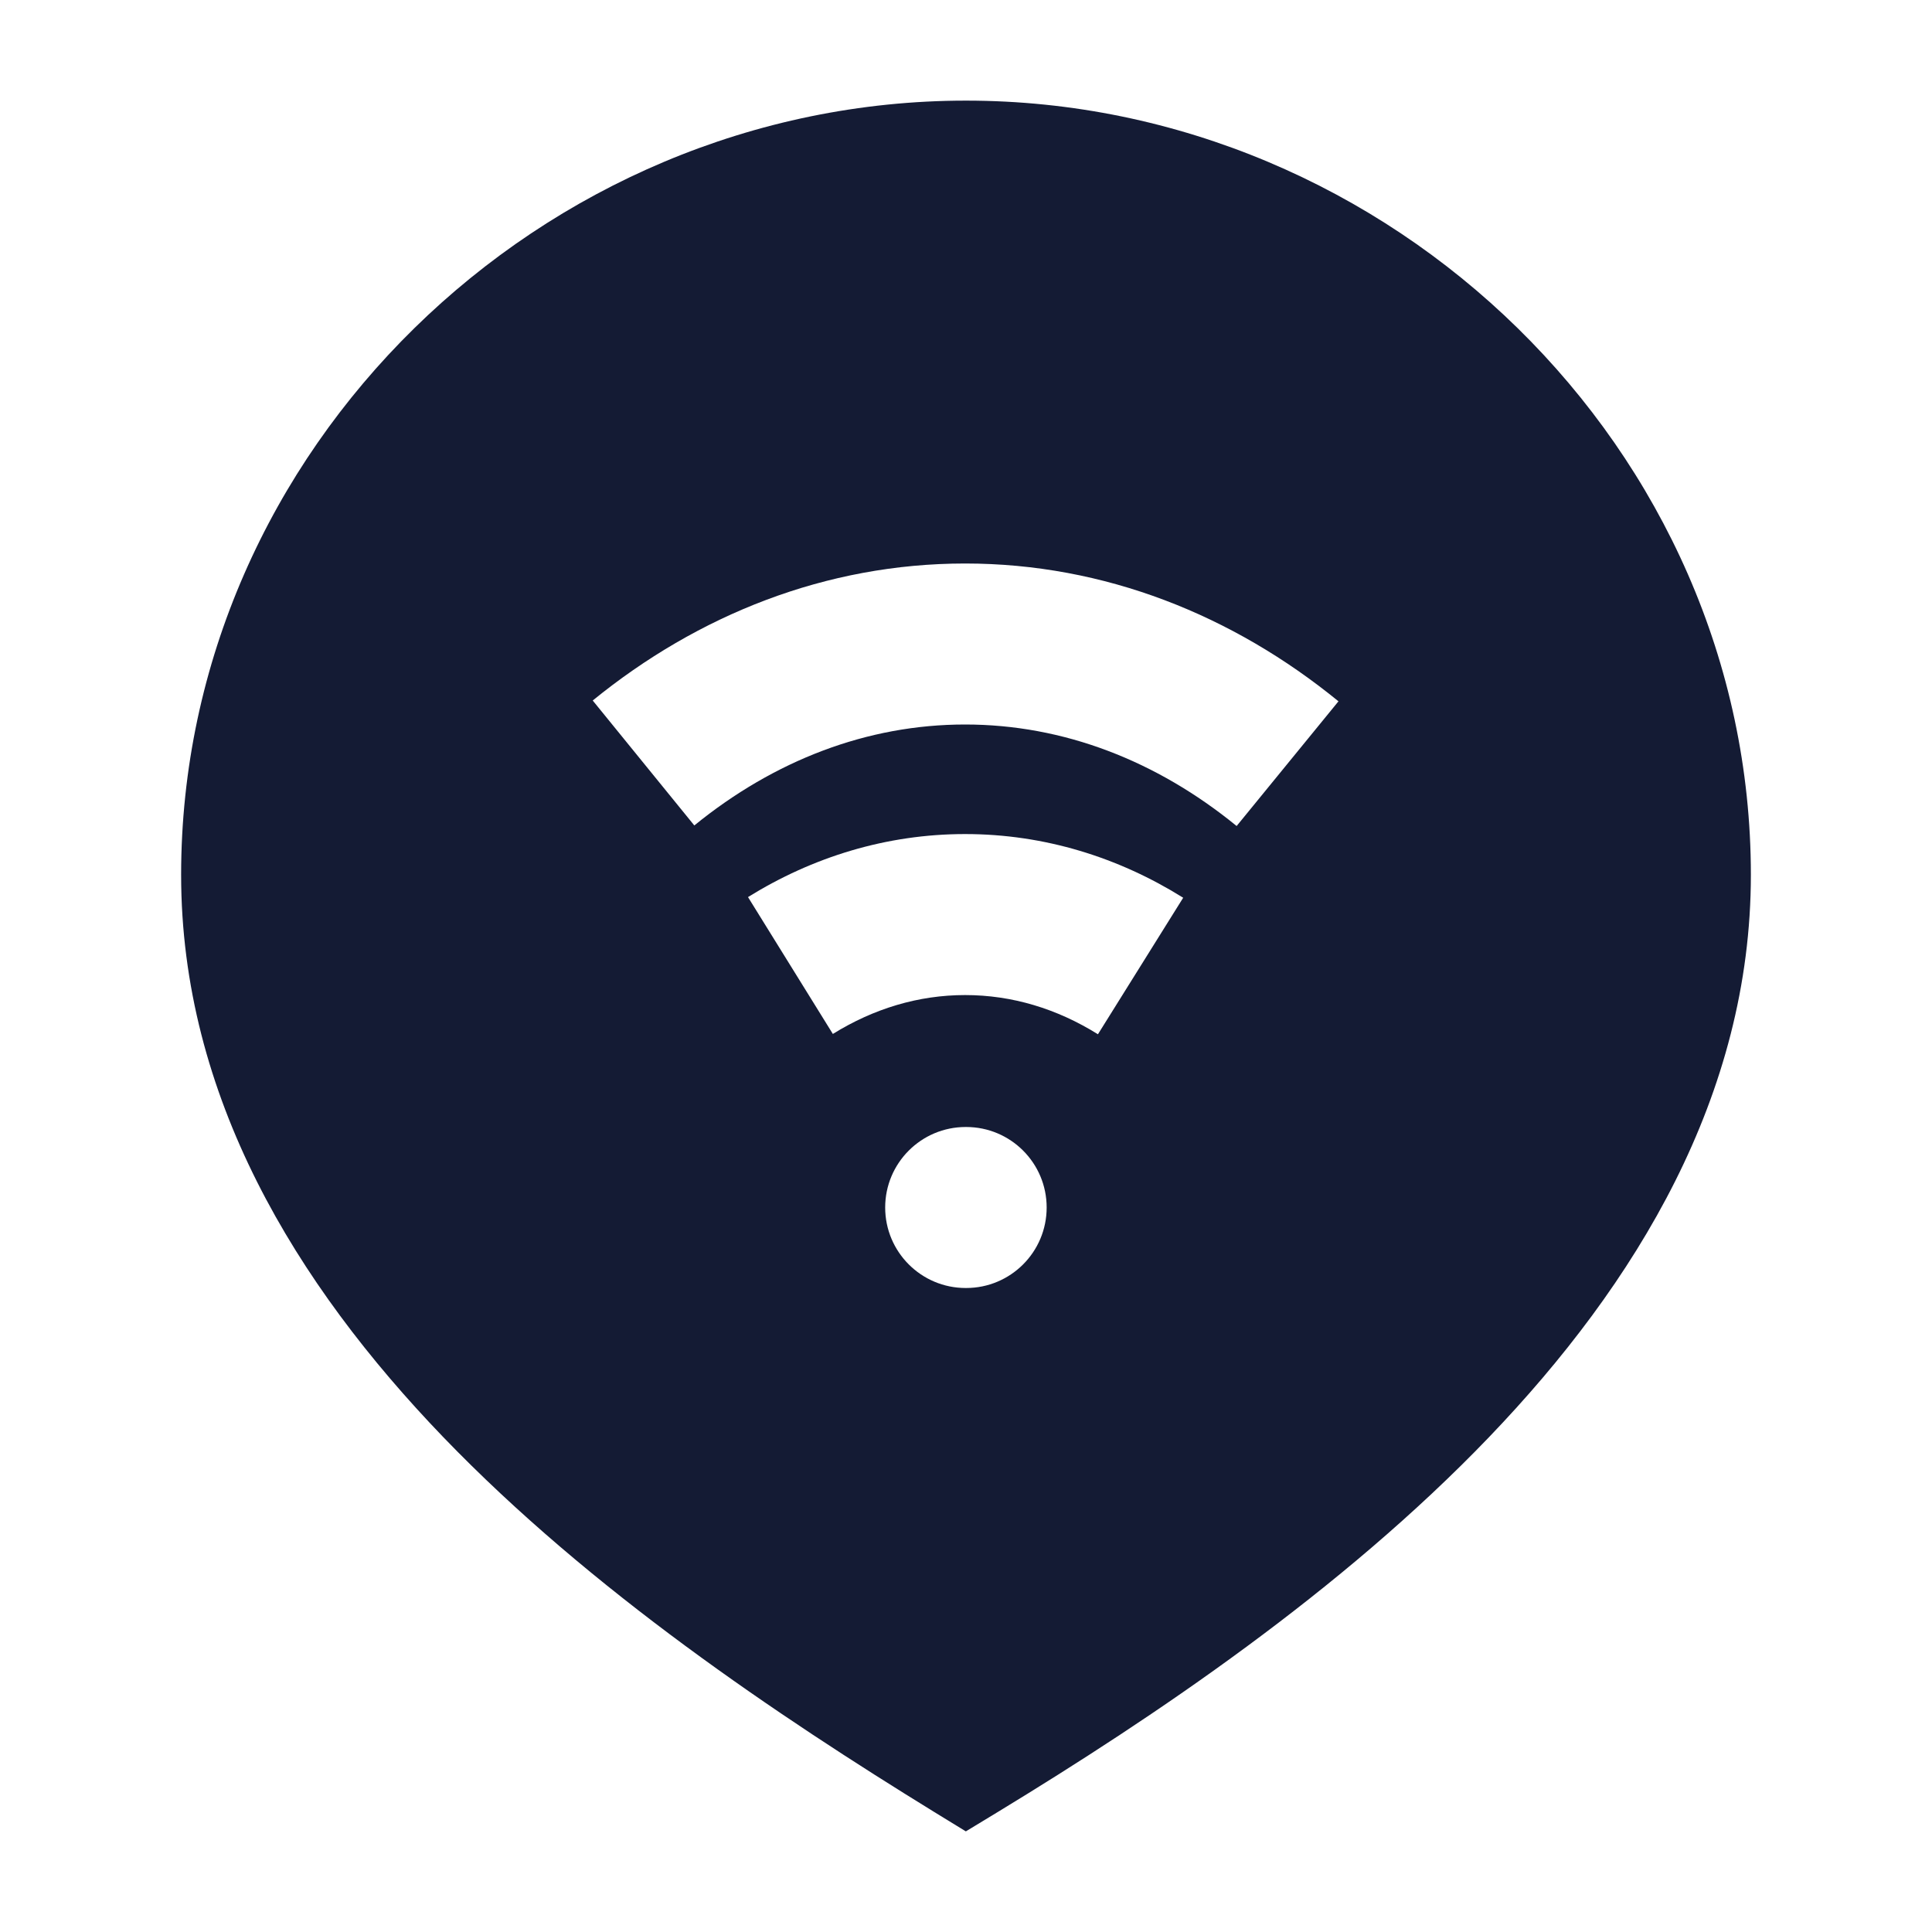 <svg width="24" height="24" viewBox="0 0 24 24" fill="none" xmlns="http://www.w3.org/2000/svg">
<path fill-rule="evenodd" clip-rule="evenodd" d="M2.25 10.867C2.25 5.583 6.725 1.25 12 1.25C17.276 1.25 21.75 5.583 21.75 10.867C21.75 13.607 20.328 15.945 18.496 17.854C16.662 19.765 14.345 21.323 12.392 22.511L11.998 22.75L11.605 22.509C9.659 21.311 7.342 19.758 5.507 17.853C3.674 15.949 2.25 13.616 2.25 10.867ZM7.363 8.702C8.669 7.639 10.26 7 11.989 7C13.724 7 15.319 7.644 16.627 8.712L15.362 10.261C14.368 9.45 13.211 9 11.989 9C10.771 9 9.617 9.447 8.625 10.254L7.363 8.702ZM9.292 11.144C10.091 10.648 11.009 10.361 11.989 10.361C12.974 10.361 13.896 10.651 14.698 11.152L13.639 12.848C13.129 12.53 12.571 12.361 11.989 12.361C11.41 12.361 10.854 12.529 10.346 12.844L9.292 11.144ZM11.996 14C11.444 14 10.996 14.448 10.996 15C10.996 15.552 11.444 16 11.996 16H12.002C12.555 16 13.002 15.552 13.002 15C13.002 14.448 12.555 14 12.002 14H11.996Z" fill="#141B34"/>
</svg>
